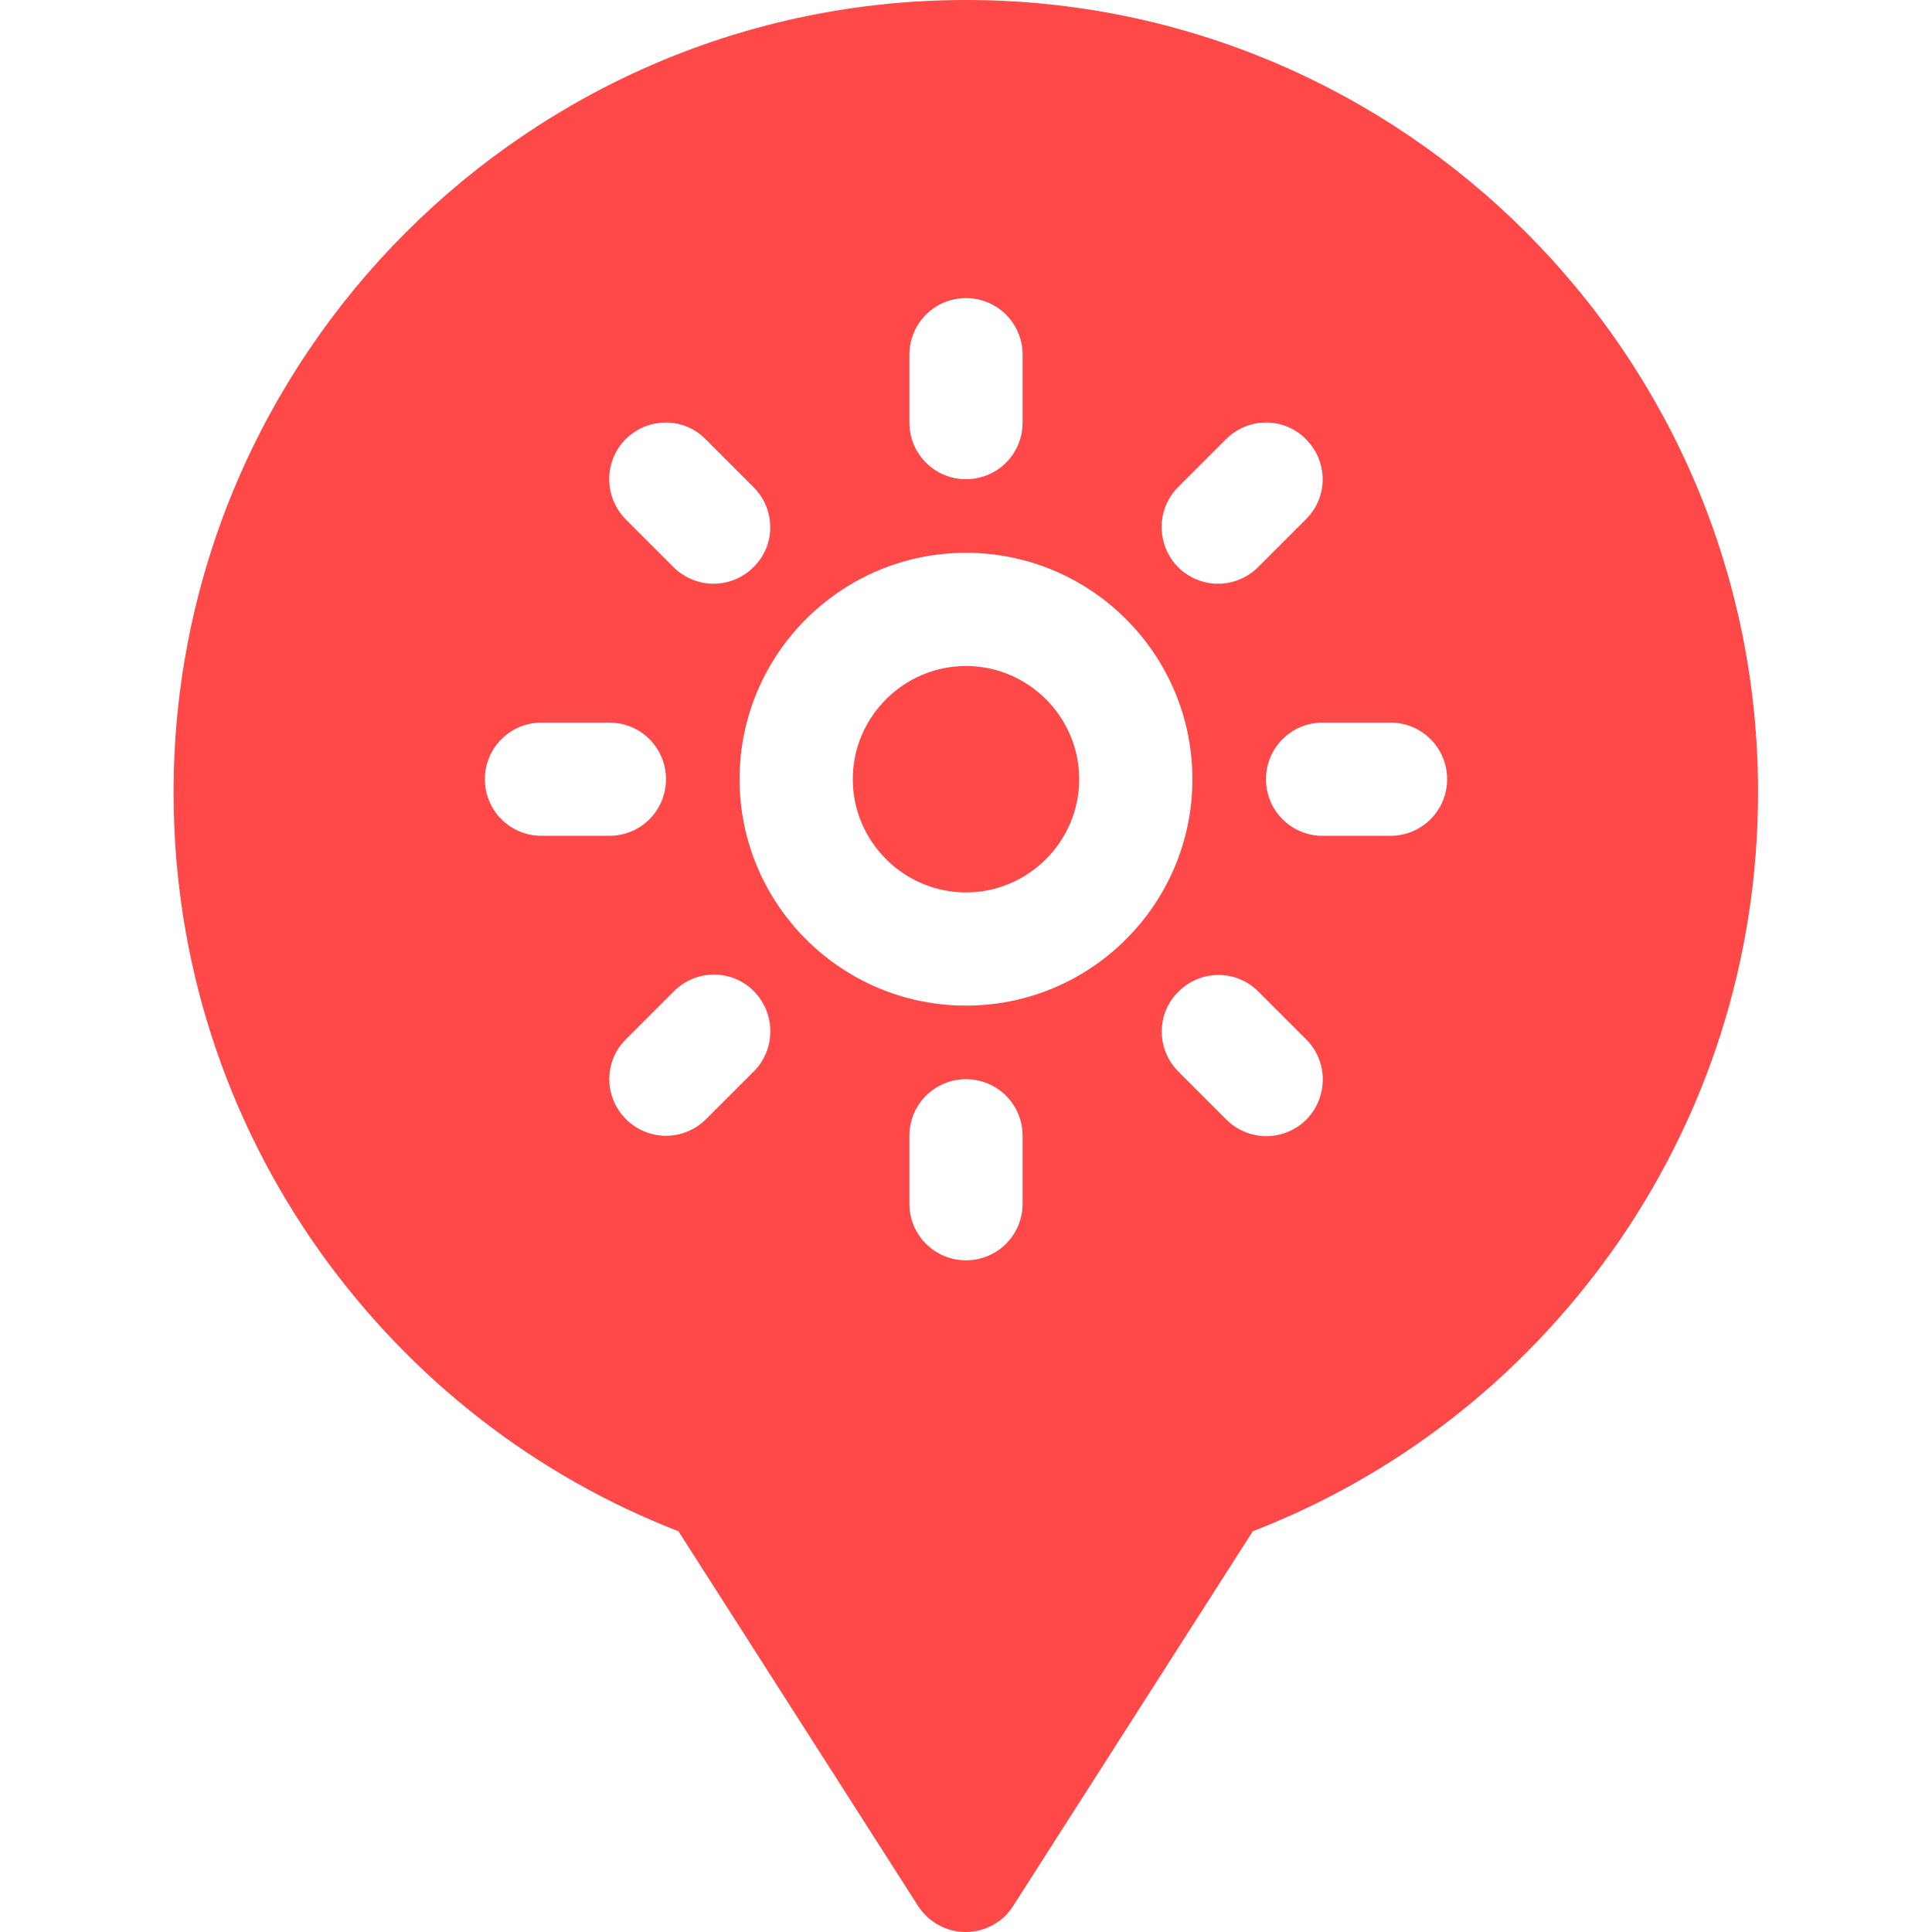 <?xml version="1.0" encoding="utf-8"?>
<!-- Generator: Adobe Illustrator 22.0.0, SVG Export Plug-In . SVG Version: 6.00 Build 0)  -->
<svg version="1.1" id="Capa_1" xmlns="http://www.w3.org/2000/svg" xmlns:xlink="http://www.w3.org/1999/xlink" x="0px" y="0px"
	 width="20" height="20" viewBox="0 0 512 512" style="enable-background:new 0 0 512 512;" xml:space="preserve">
<style type="text/css">
	.st0{fill:#ff4848;}
</style>
<path class="st0" d="M256,176.5c-16.5,0-30,13.5-30,30c0,16.5,13.5,30,30,30c16.5,0,30-13.5,30-30C286,190,272.5,176.5,256,176.5z"
	/>
<path class="st0" d="M256,0C140.2,0,46,94.2,46,210c0,44.1,13.5,86.2,39,122c24,33.5,56.7,59,94.8,73.8l63.5,99.3
	c2.8,4.3,7.5,6.9,12.6,6.9s9.9-2.6,12.6-6.9l63.5-99.3c38.2-14.8,70.9-40.3,94.9-73.8c25.5-35.7,39-77.9,39-122
	C466,94.2,371.8,0,256,0L256,0z M312.2,129.1l12.7-12.7c5.9-5.9,15.4-5.9,21.2,0c5.9,5.9,5.9,15.4,0,21.2l-12.7,12.7
	c-2.9,2.9-6.8,4.4-10.6,4.4c-3.8,0-7.7-1.5-10.6-4.4C306.4,144.4,306.4,134.9,312.2,129.1z M241,94c0-8.3,6.7-15,15-15s15,6.7,15,15
	v18c0,8.3-6.7,15-15,15s-15-6.7-15-15V94z M165.8,116.4c5.9-5.9,15.4-5.9,21.2,0l12.7,12.7c5.9,5.9,5.9,15.4,0,21.2
	c-2.9,2.9-6.8,4.4-10.6,4.4s-7.7-1.5-10.6-4.4l-12.7-12.7C160,131.7,160,122.2,165.8,116.4z M128.5,206.5c0-8.3,6.7-15,15-15h18
	c8.3,0,15,6.7,15,15s-6.7,15-15,15h-18C135.2,221.5,128.5,214.8,128.5,206.5z M199.8,283.9l-12.7,12.7c-2.9,2.9-6.8,4.4-10.6,4.4
	c-3.8,0-7.7-1.5-10.6-4.4c-5.9-5.9-5.9-15.4,0-21.2l12.7-12.7c5.9-5.9,15.4-5.9,21.2,0S205.6,278.1,199.8,283.9z M271,319
	c0,8.3-6.7,15-15,15s-15-6.7-15-15v-18c0-8.3,6.7-15,15-15s15,6.7,15,15V319z M256,266.5c-33.1,0-60-26.9-60-60
	c0-33.1,26.9-60,60-60c33.1,0,60,26.9,60,60C316,239.6,289.1,266.5,256,266.5z M346.2,296.7c-2.9,2.9-6.8,4.4-10.6,4.4
	s-7.7-1.5-10.6-4.4l-12.7-12.7c-5.9-5.9-5.9-15.4,0-21.2c5.9-5.9,15.4-5.9,21.2,0l12.7,12.7C352,281.3,352,290.8,346.2,296.7z
	 M368.5,221.5h-18c-8.3,0-15-6.7-15-15s6.7-15,15-15h18c8.3,0,15,6.7,15,15S376.8,221.5,368.5,221.5z"/>
</svg>
